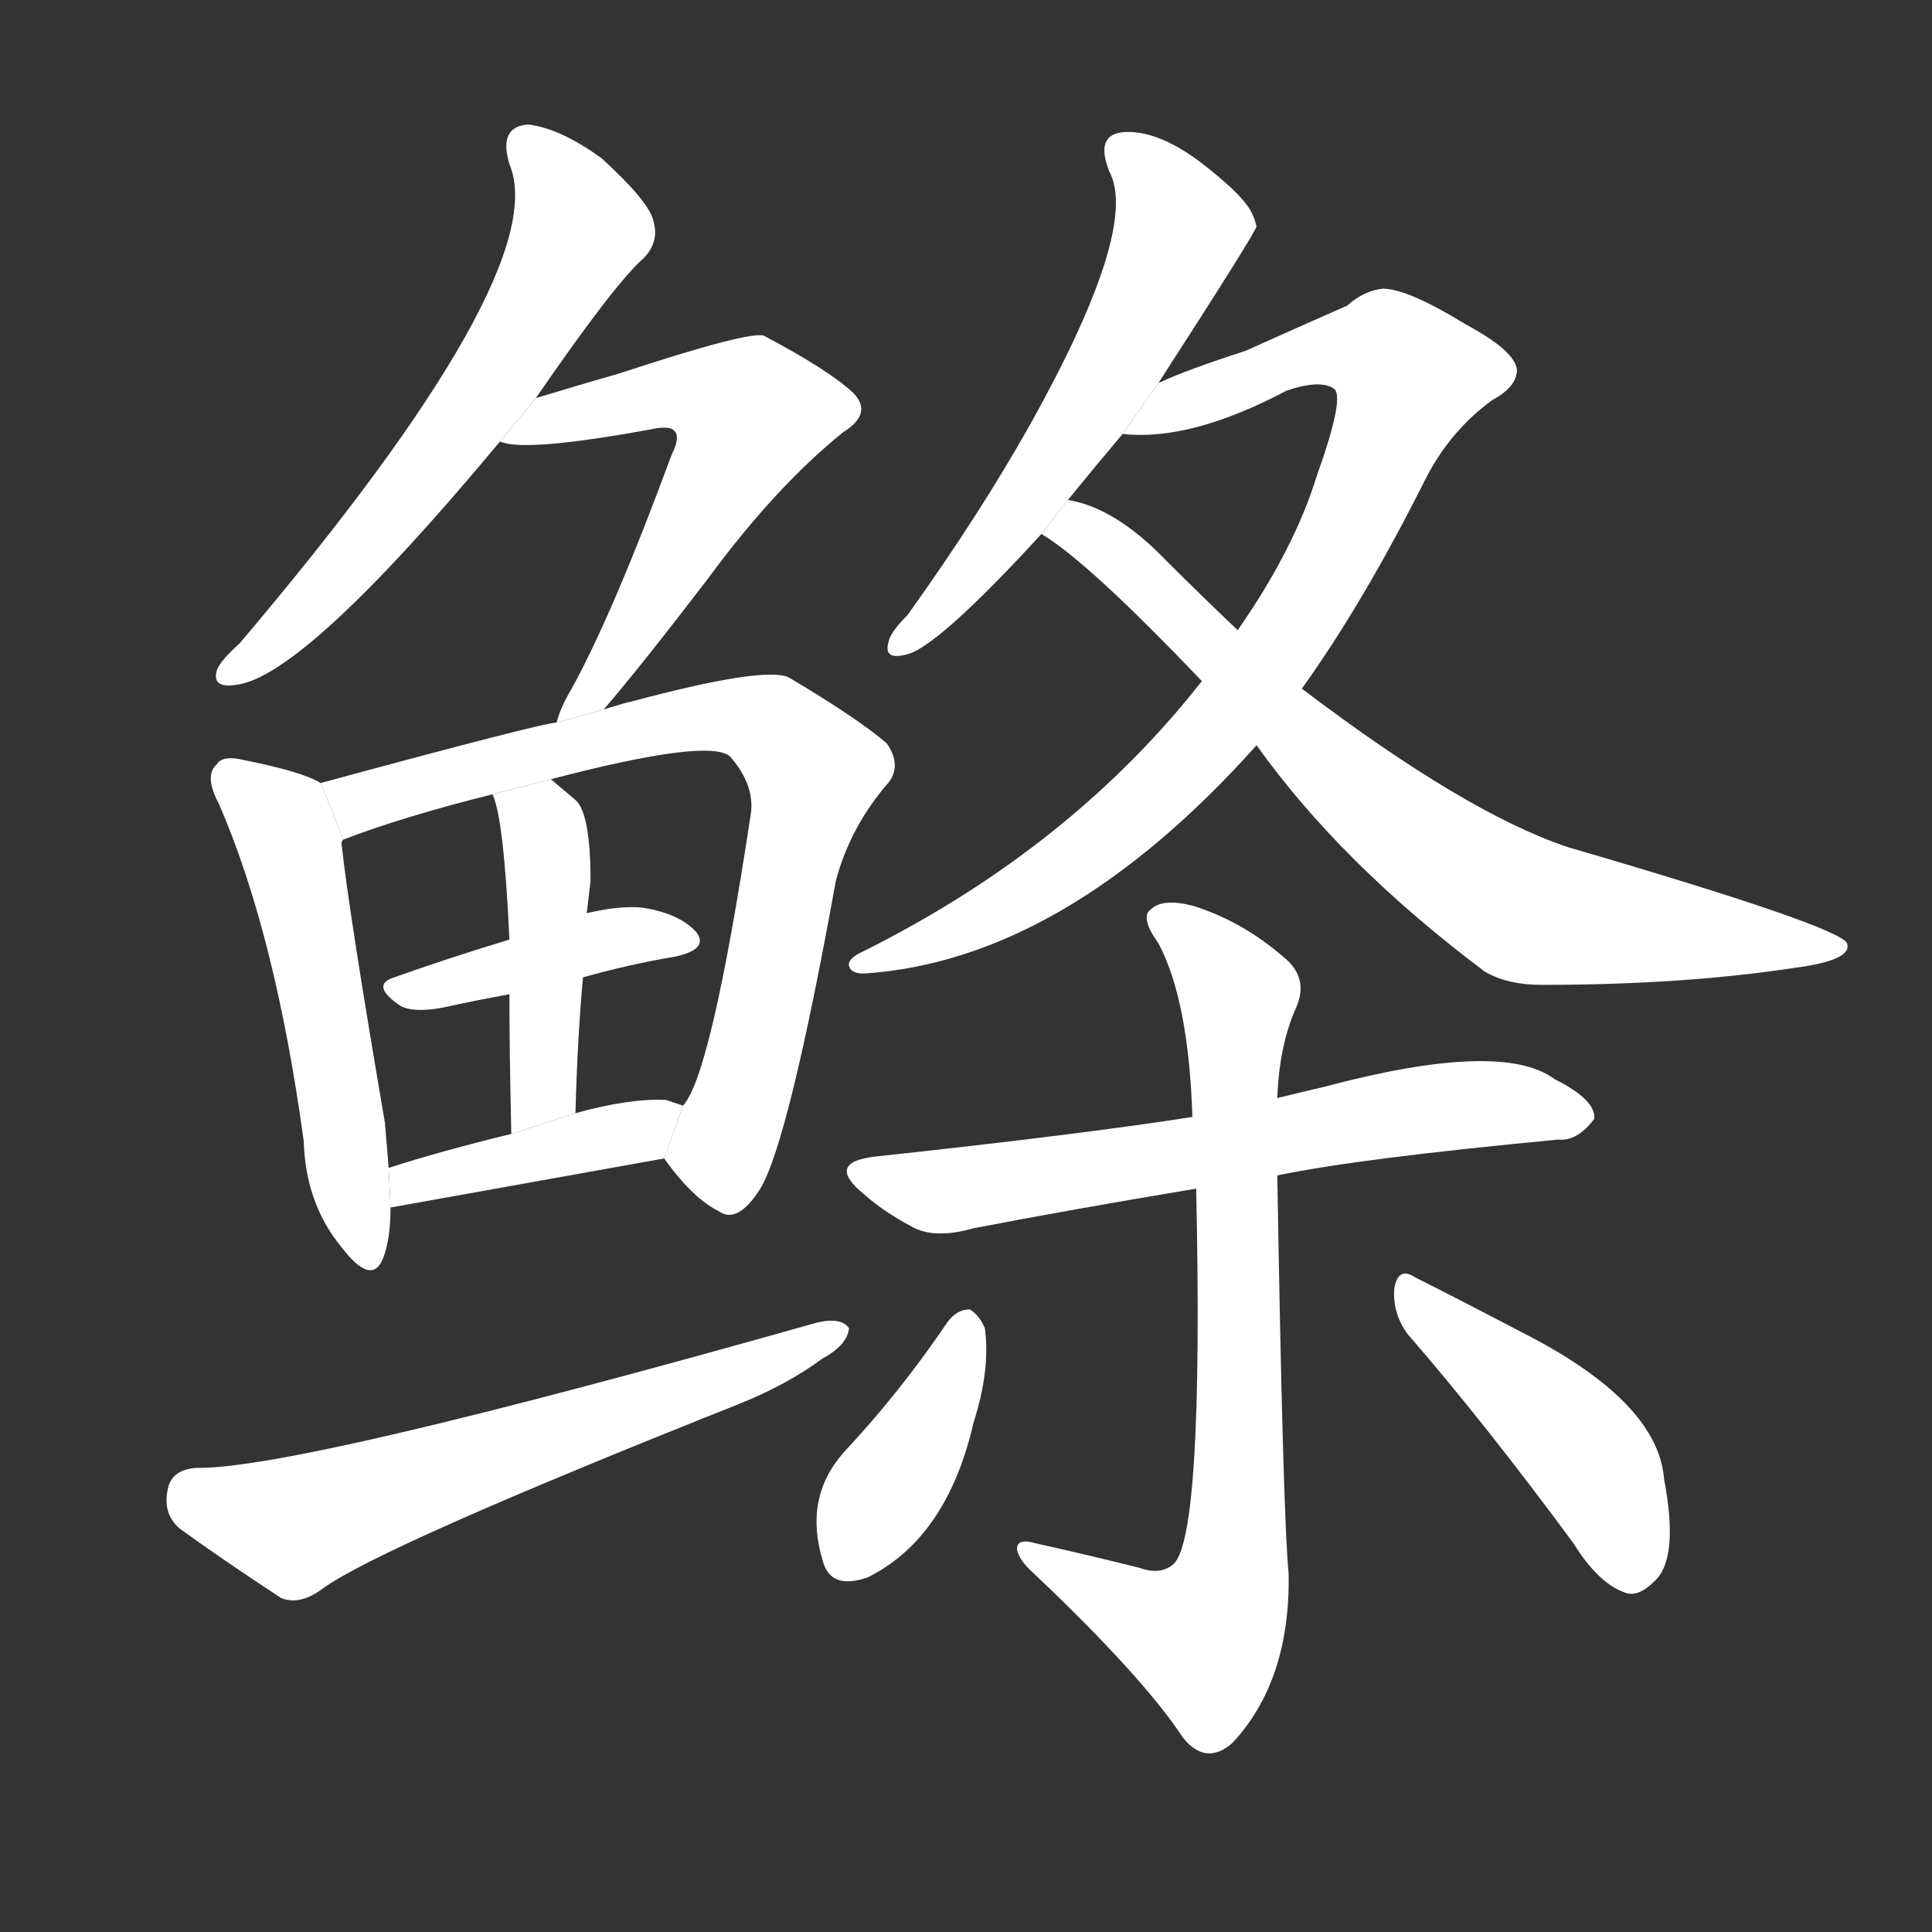 <!-- u9ca6_tiao2_simp_minnow -->
<!-- 9CA6 -->
<!--  -->
<!--  -->
<svg viewBox="0 0 1024 1024">
  <rect x="0" y="0" width="1024" height="1024" fill="#333333" stroke="none"/>
  <g transform="scale(1, -1) translate(0, -900)">
    <path fill="#FFFFFF" d="M 284 689 Q 326 750 341 763 Q 350 772 346 784 Q 343 794 319 816 Q 297 832 280 834 Q 264 833 270 813 Q 294 756 127 559 Q 117 550 115 545 Q 112 535 125 537 Q 161 541 265 666 L 284 689 Z"></path>
    <path fill="#FFFFFF" d="M 320 524 Q 339 546 375 593 Q 411 642 447 671 Q 463 681 452 692 Q 439 704 405 722 Q 398 725 328 702 Q 307 696 284 689 L 265 666 Q 278 660 348 673 Q 355 674 357 672 Q 361 669 356 659 Q 325 575 303 535 Q 297 525 295 517 L 320 524 Z"></path>
    <path fill="#FFFFFF" d="M 170 485 Q 160 491 130 497 Q 118 500 115 495 Q 108 489 116 474 Q 146 405 161 295 Q 162 262 181 239 Q 197 218 203 233 Q 207 243 207 260 L 206 281 Q 205 293 204 305 Q 185 416 181 453 Q 181 454 182 455 L 170 485 Z"></path>
    <path fill="#FFFFFF" d="M 352 286 Q 367 265 381 258 Q 391 251 403 270 Q 418 295 443 433 Q 450 460 469 483 Q 479 493 470 506 Q 455 519 418 541 Q 405 547 334 528 Q 333 528 320 524 L 295 517 Q 288 517 170 485 L 182 455 Q 213 467 261 479 L 292 487 Q 376 509 387 499 Q 400 484 398 469 Q 377 330 362 314 L 352 286 Z"></path>
    <path fill="#FFFFFF" d="M 309 382 Q 334 389 358 393 Q 376 397 369 406 Q 360 416 340 419 Q 328 420 311 416 L 270 402 Q 237 392 209 382 Q 196 378 212 367 Q 219 363 235 366 Q 253 370 270 373 L 309 382 Z"></path>
    <path fill="#FFFFFF" d="M 305 310 Q 306 349 309 382 L 311 416 Q 312 425 313 433 Q 313 469 305 476 Q 298 482 292 487 L 261 479 Q 267 467 270 402 L 270 373 Q 270 343 271 299 L 305 310 Z"></path>
    <path fill="#FFFFFF" d="M 207 260 L 352 286 L 362 314 Q 359 315 353 317 Q 334 318 305 310 L 271 299 Q 234 290 206 281 L 207 260 Z"></path>
    <path fill="#FFFFFF" d="M 104 122 Q 91 121 89 111 Q 86 98 95 90 Q 117 74 149 53 Q 159 49 171 58 Q 201 80 392 156 Q 417 166 436 180 Q 449 187 450 196 Q 446 202 433 199 Q 157 121 104 122 Z"></path>
    <path fill="#FFFFFF" d="M 614 697 Q 665 776 666 780 Q 665 784 664 786 Q 660 796 635 815 Q 613 831 596 830 Q 580 829 588 809 Q 604 779 546 675 Q 519 627 481 574 Q 472 565 471 560 Q 468 550 480 553 Q 496 556 552 617 L 566 635 Q 579 651 595 670 L 614 697 Z"></path>
    <path fill="#FFFFFF" d="M 690 535 Q 723 581 756 647 Q 769 672 791 688 Q 804 695 804 704 Q 803 714 777 728 Q 746 747 733 747 Q 723 746 714 738 Q 698 731 660 714 Q 629 704 614 697 L 595 670 Q 631 666 682 693 Q 700 699 707 694 Q 713 690 698 648 Q 686 609 656 566 L 637 539 Q 568 451 458 396 Q 449 392 450 388 Q 451 384 458 384 Q 564 391 666 505 L 690 535 Z"></path>
    <path fill="#FFFFFF" d="M 666 505 Q 711 442 787 385 Q 799 378 817 378 Q 892 378 951 387 Q 982 391 979 400 Q 975 409 831 451 Q 777 469 690 535 L 656 566 Q 637 584 618 603 Q 591 631 566 635 L 552 617 Q 577 602 637 539 L 666 505 Z"></path>
    <path fill="#FFFFFF" d="M 677 277 Q 720 286 826 296 Q 836 295 845 307 Q 846 317 824 328 Q 796 349 702 324 Q 689 321 677 318 L 632 308 Q 575 299 464 287 Q 437 284 458 267 Q 468 258 483 250 Q 495 243 516 249 Q 568 259 634 270 L 677 277 Z"></path>
    <path fill="#FFFFFF" d="M 604 69 Q 576 76 549 82 Q 539 85 539 79 Q 540 73 548 66 Q 606 11 627 -21 Q 639 -36 653 -24 Q 684 9 683 66 Q 680 96 677 277 L 677 318 Q 678 346 687 366 Q 694 382 680 393 Q 658 412 632 420 Q 616 424 610 418 Q 604 414 614 400 Q 630 370 632 308 L 634 270 Q 638 86 622 71 Q 615 65 604 69 Z"></path>
    <path fill="#FFFFFF" d="M 502 199 Q 477 162 447 130 Q 426 106 436 73 Q 440 57 460 64 Q 502 85 516 146 Q 525 174 522 196 Q 519 203 514 206 Q 507 206 502 199 Z"></path>
    <path fill="#FFFFFF" d="M 746 193 Q 786 147 834 82 Q 847 61 861 56 Q 868 53 877 62 Q 890 74 882 116 Q 879 155 814 190 Q 772 212 750 223 Q 741 229 739 217 Q 738 204 746 193 Z"></path>
  </g>
</svg>
